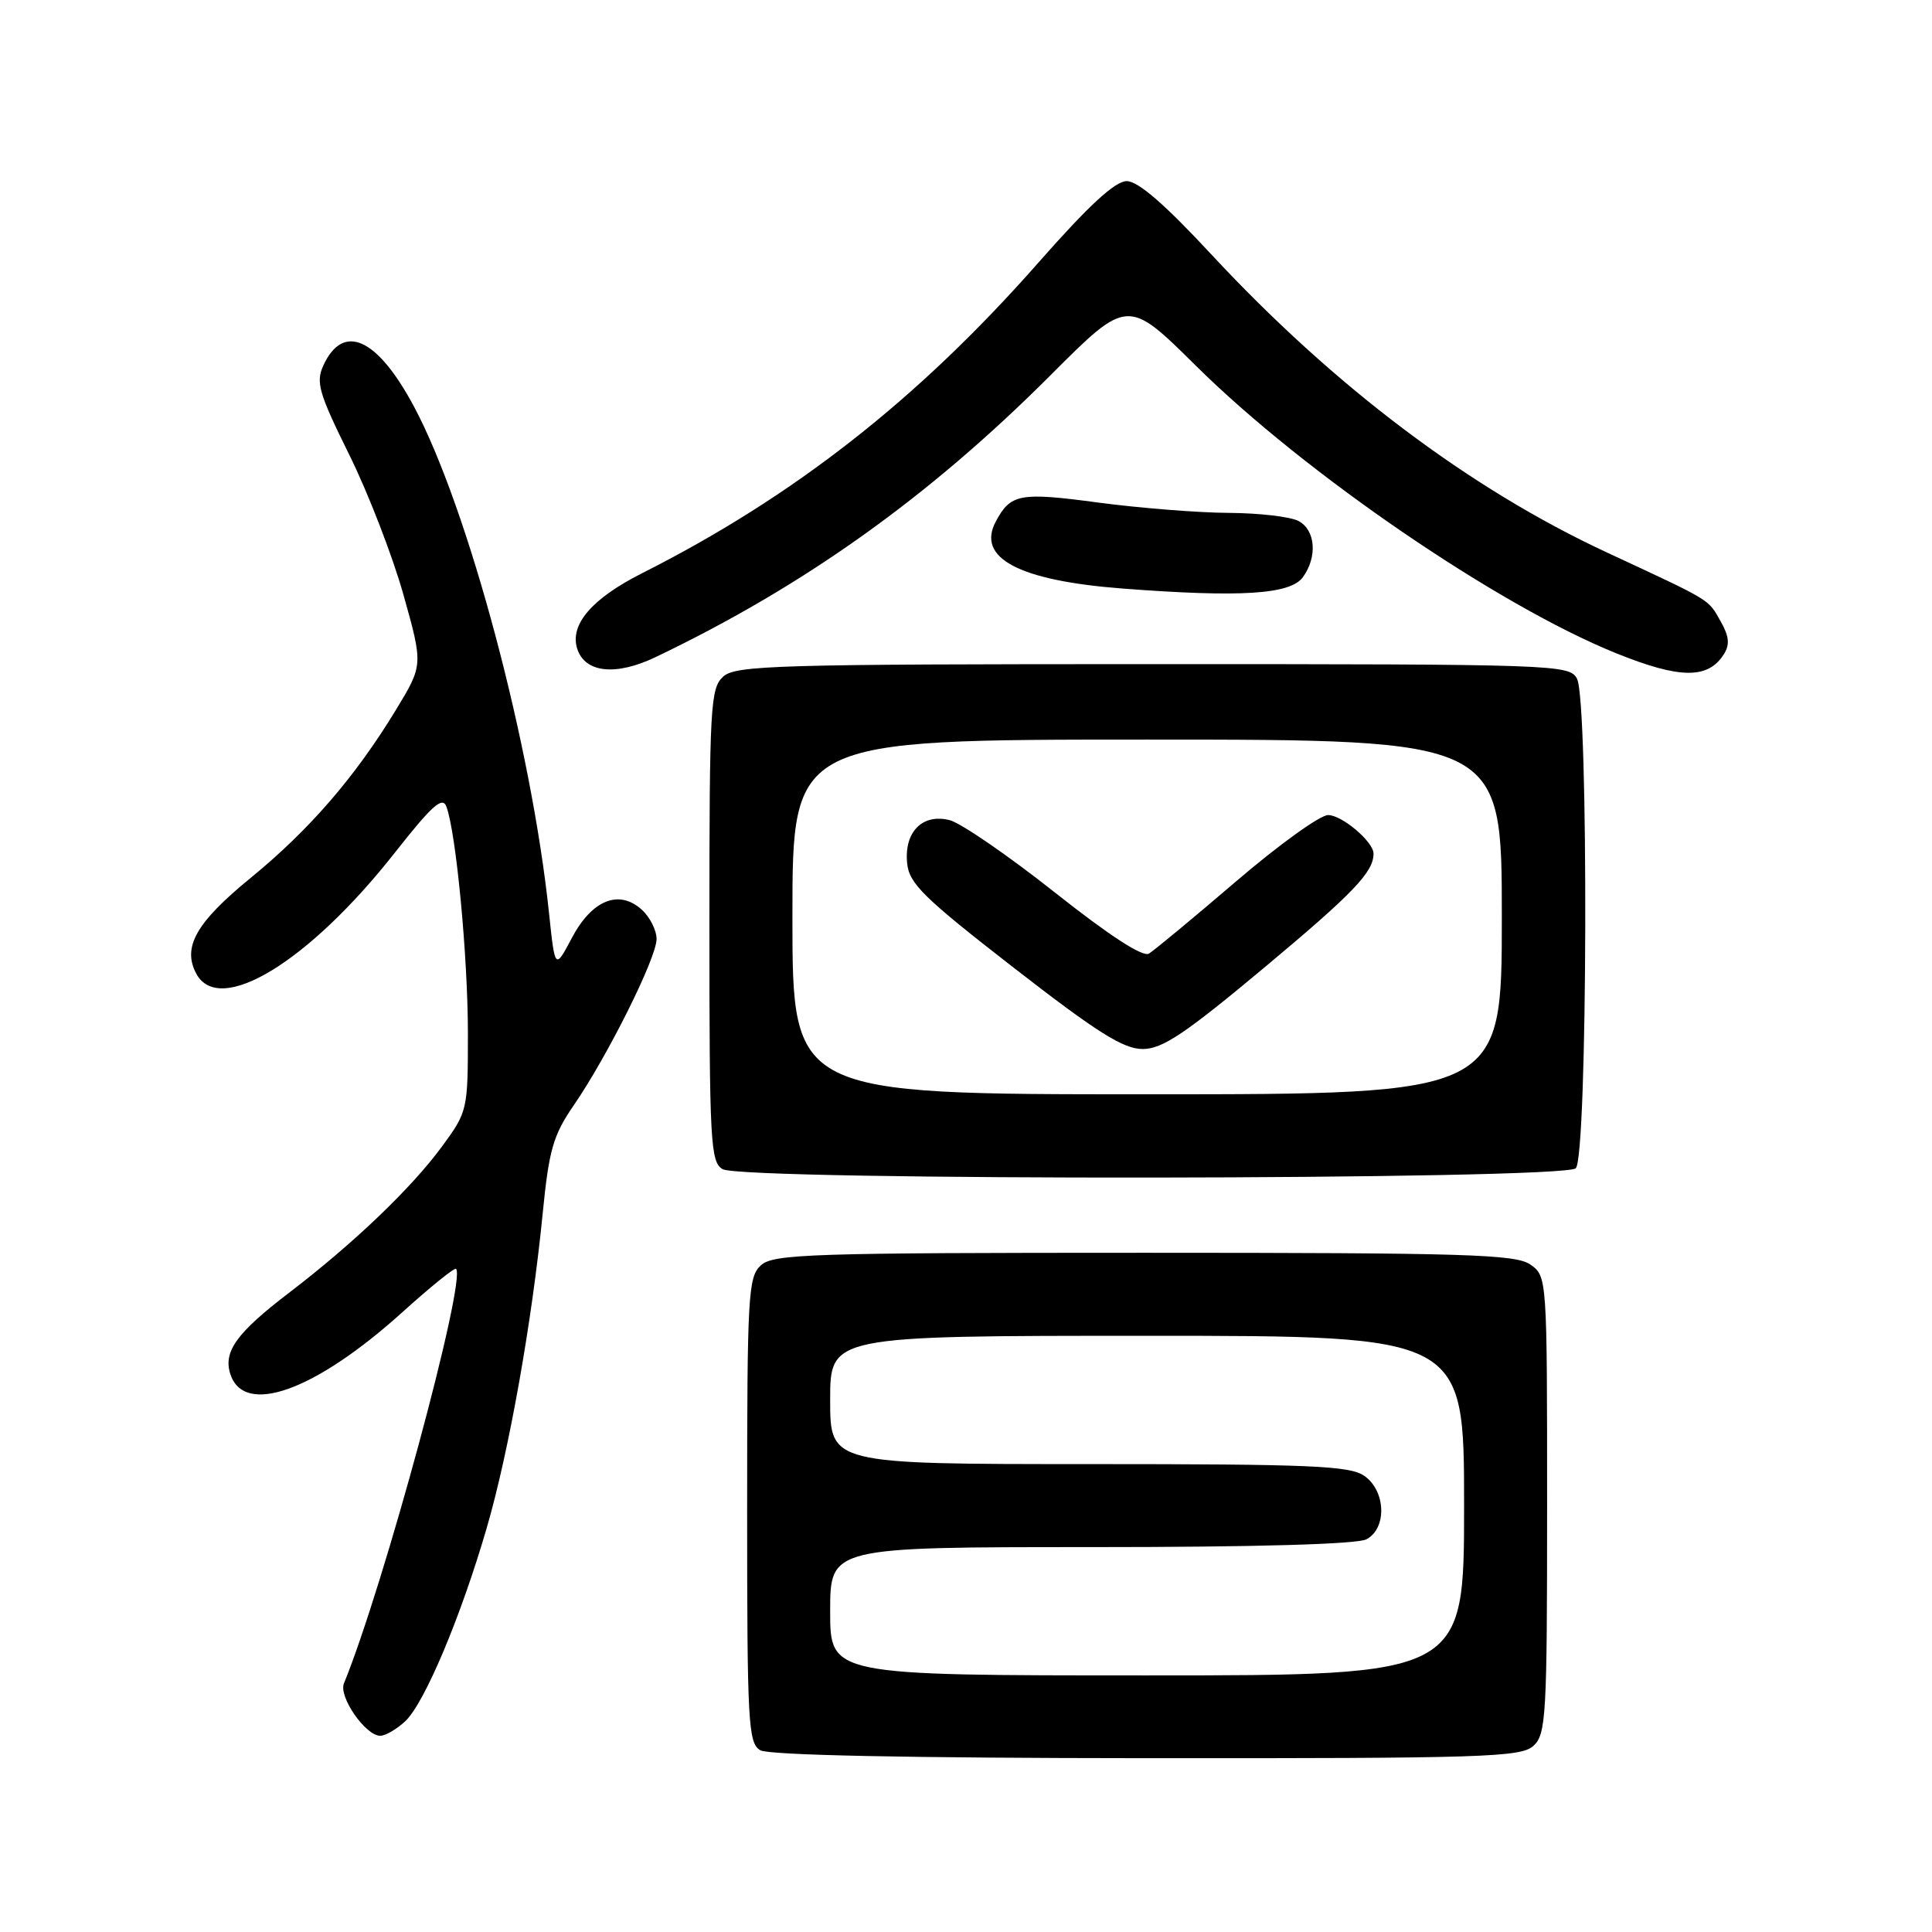 <?xml version="1.0" encoding="UTF-8" standalone="no"?>
<!DOCTYPE svg PUBLIC "-//W3C//DTD SVG 1.1//EN" "http://www.w3.org/Graphics/SVG/1.1/DTD/svg11.dtd" >
<svg xmlns="http://www.w3.org/2000/svg" xmlns:xlink="http://www.w3.org/1999/xlink" version="1.1" viewBox="0 0 256 256">
 <g >
 <path fill="currentColor"
d=" M 203.17 231.35 C 204.87 229.81 205.00 227.47 205.00 199.40 C 205.00 169.24 204.99 169.11 202.78 167.56 C 200.84 166.20 194.29 166.00 151.61 166.00 C 107.46 166.00 102.48 166.16 100.83 167.65 C 99.13 169.19 99.00 171.54 99.00 200.11 C 99.00 228.38 99.14 230.98 100.75 231.92 C 101.87 232.57 120.22 232.95 151.92 232.97 C 196.53 233.00 201.52 232.84 203.17 231.35 Z  M 53.69 228.08 C 56.24 225.70 61.05 214.29 64.50 202.44 C 67.44 192.33 70.49 175.19 71.91 160.78 C 72.74 152.38 73.29 150.44 75.99 146.51 C 80.49 139.97 87.00 126.92 87.00 124.43 C 87.00 123.27 86.12 121.51 85.04 120.54 C 82.02 117.80 78.44 119.25 75.78 124.27 C 73.54 128.50 73.54 128.50 72.75 121.00 C 70.41 98.71 62.06 67.39 54.86 53.88 C 49.98 44.74 45.46 42.70 42.83 48.46 C 41.83 50.67 42.26 52.13 46.27 60.24 C 48.79 65.33 52.02 73.69 53.46 78.81 C 56.07 88.12 56.07 88.12 52.47 94.05 C 47.07 102.94 41.02 109.94 33.21 116.33 C 25.98 122.24 24.13 125.51 26.01 129.02 C 29.06 134.71 40.93 127.47 52.33 112.97 C 57.24 106.73 58.63 105.48 59.15 106.88 C 60.44 110.37 61.99 126.71 62.00 136.87 C 62.00 147.10 61.96 147.29 58.57 151.91 C 54.49 157.46 46.86 164.76 38.26 171.33 C 31.38 176.59 29.57 179.08 30.51 182.04 C 32.31 187.71 41.72 184.34 53.31 173.88 C 57.04 170.51 60.24 167.93 60.43 168.13 C 61.81 169.65 50.86 210.12 45.57 223.07 C 44.85 224.83 48.44 230.00 50.38 230.00 C 51.07 230.00 52.55 229.14 53.69 228.08 Z  M 208.80 154.80 C 210.37 153.23 210.52 92.84 208.96 89.93 C 207.96 88.06 206.28 88.00 152.79 88.00 C 102.89 88.00 97.48 88.16 95.83 89.65 C 94.13 91.19 94.00 93.56 94.00 122.61 C 94.00 151.36 94.14 153.98 95.75 154.92 C 98.43 156.48 207.23 156.37 208.80 154.80 Z  M 228.42 86.69 C 229.23 85.42 229.12 84.31 228.00 82.34 C 226.29 79.33 226.97 79.74 212.91 73.20 C 194.71 64.74 176.73 51.18 160.46 33.66 C 154.36 27.09 150.80 24.00 149.30 24.00 C 147.75 24.00 144.25 27.23 137.53 34.87 C 121.63 52.92 105.16 65.82 85.05 75.97 C 78.44 79.31 75.47 82.76 76.48 85.95 C 77.50 89.16 81.58 89.60 86.87 87.07 C 106.55 77.66 123.09 65.85 139.20 49.72 C 149.41 39.50 149.41 39.50 158.50 48.50 C 172.89 62.74 198.50 80.25 214.20 86.58 C 222.61 89.97 226.33 90.00 228.42 86.69 Z  M 172.63 76.49 C 174.59 73.81 174.32 70.24 172.07 69.04 C 171.00 68.47 166.84 67.98 162.82 67.96 C 158.79 67.94 151.00 67.32 145.50 66.59 C 135.14 65.20 133.91 65.42 131.95 69.10 C 129.35 73.95 135.02 76.94 148.80 77.99 C 164.37 79.18 170.97 78.77 172.63 76.49 Z  M 110.00 213.50 C 110.00 205.00 110.00 205.00 144.57 205.00 C 166.48 205.00 179.84 204.62 181.07 203.96 C 183.80 202.50 183.63 197.55 180.78 195.56 C 178.87 194.22 173.68 194.00 144.28 194.00 C 110.00 194.00 110.00 194.00 110.00 185.50 C 110.00 177.00 110.00 177.00 152.00 177.00 C 194.00 177.00 194.00 177.00 194.00 199.50 C 194.00 222.00 194.00 222.00 152.00 222.00 C 110.00 222.00 110.00 222.00 110.00 213.50 Z  M 105.00 121.50 C 105.00 98.00 105.00 98.00 152.00 98.00 C 199.00 98.00 199.00 98.00 199.00 121.50 C 199.00 145.00 199.00 145.00 152.00 145.00 C 105.00 145.00 105.00 145.00 105.00 121.50 Z  M 167.67 128.09 C 179.36 118.32 182.00 115.55 182.00 113.11 C 182.00 111.54 177.82 108.00 175.98 108.00 C 174.91 108.00 169.42 111.96 163.77 116.80 C 158.12 121.64 152.93 125.94 152.24 126.36 C 151.43 126.86 146.93 123.93 139.74 118.23 C 133.56 113.34 127.30 109.04 125.82 108.67 C 122.23 107.77 119.79 110.23 120.20 114.37 C 120.46 117.08 122.36 118.94 134.35 128.25 C 145.37 136.81 148.85 139.00 151.41 139.00 C 154.03 139.00 157.02 136.99 167.67 128.09 Z "/>
</g>
</svg>